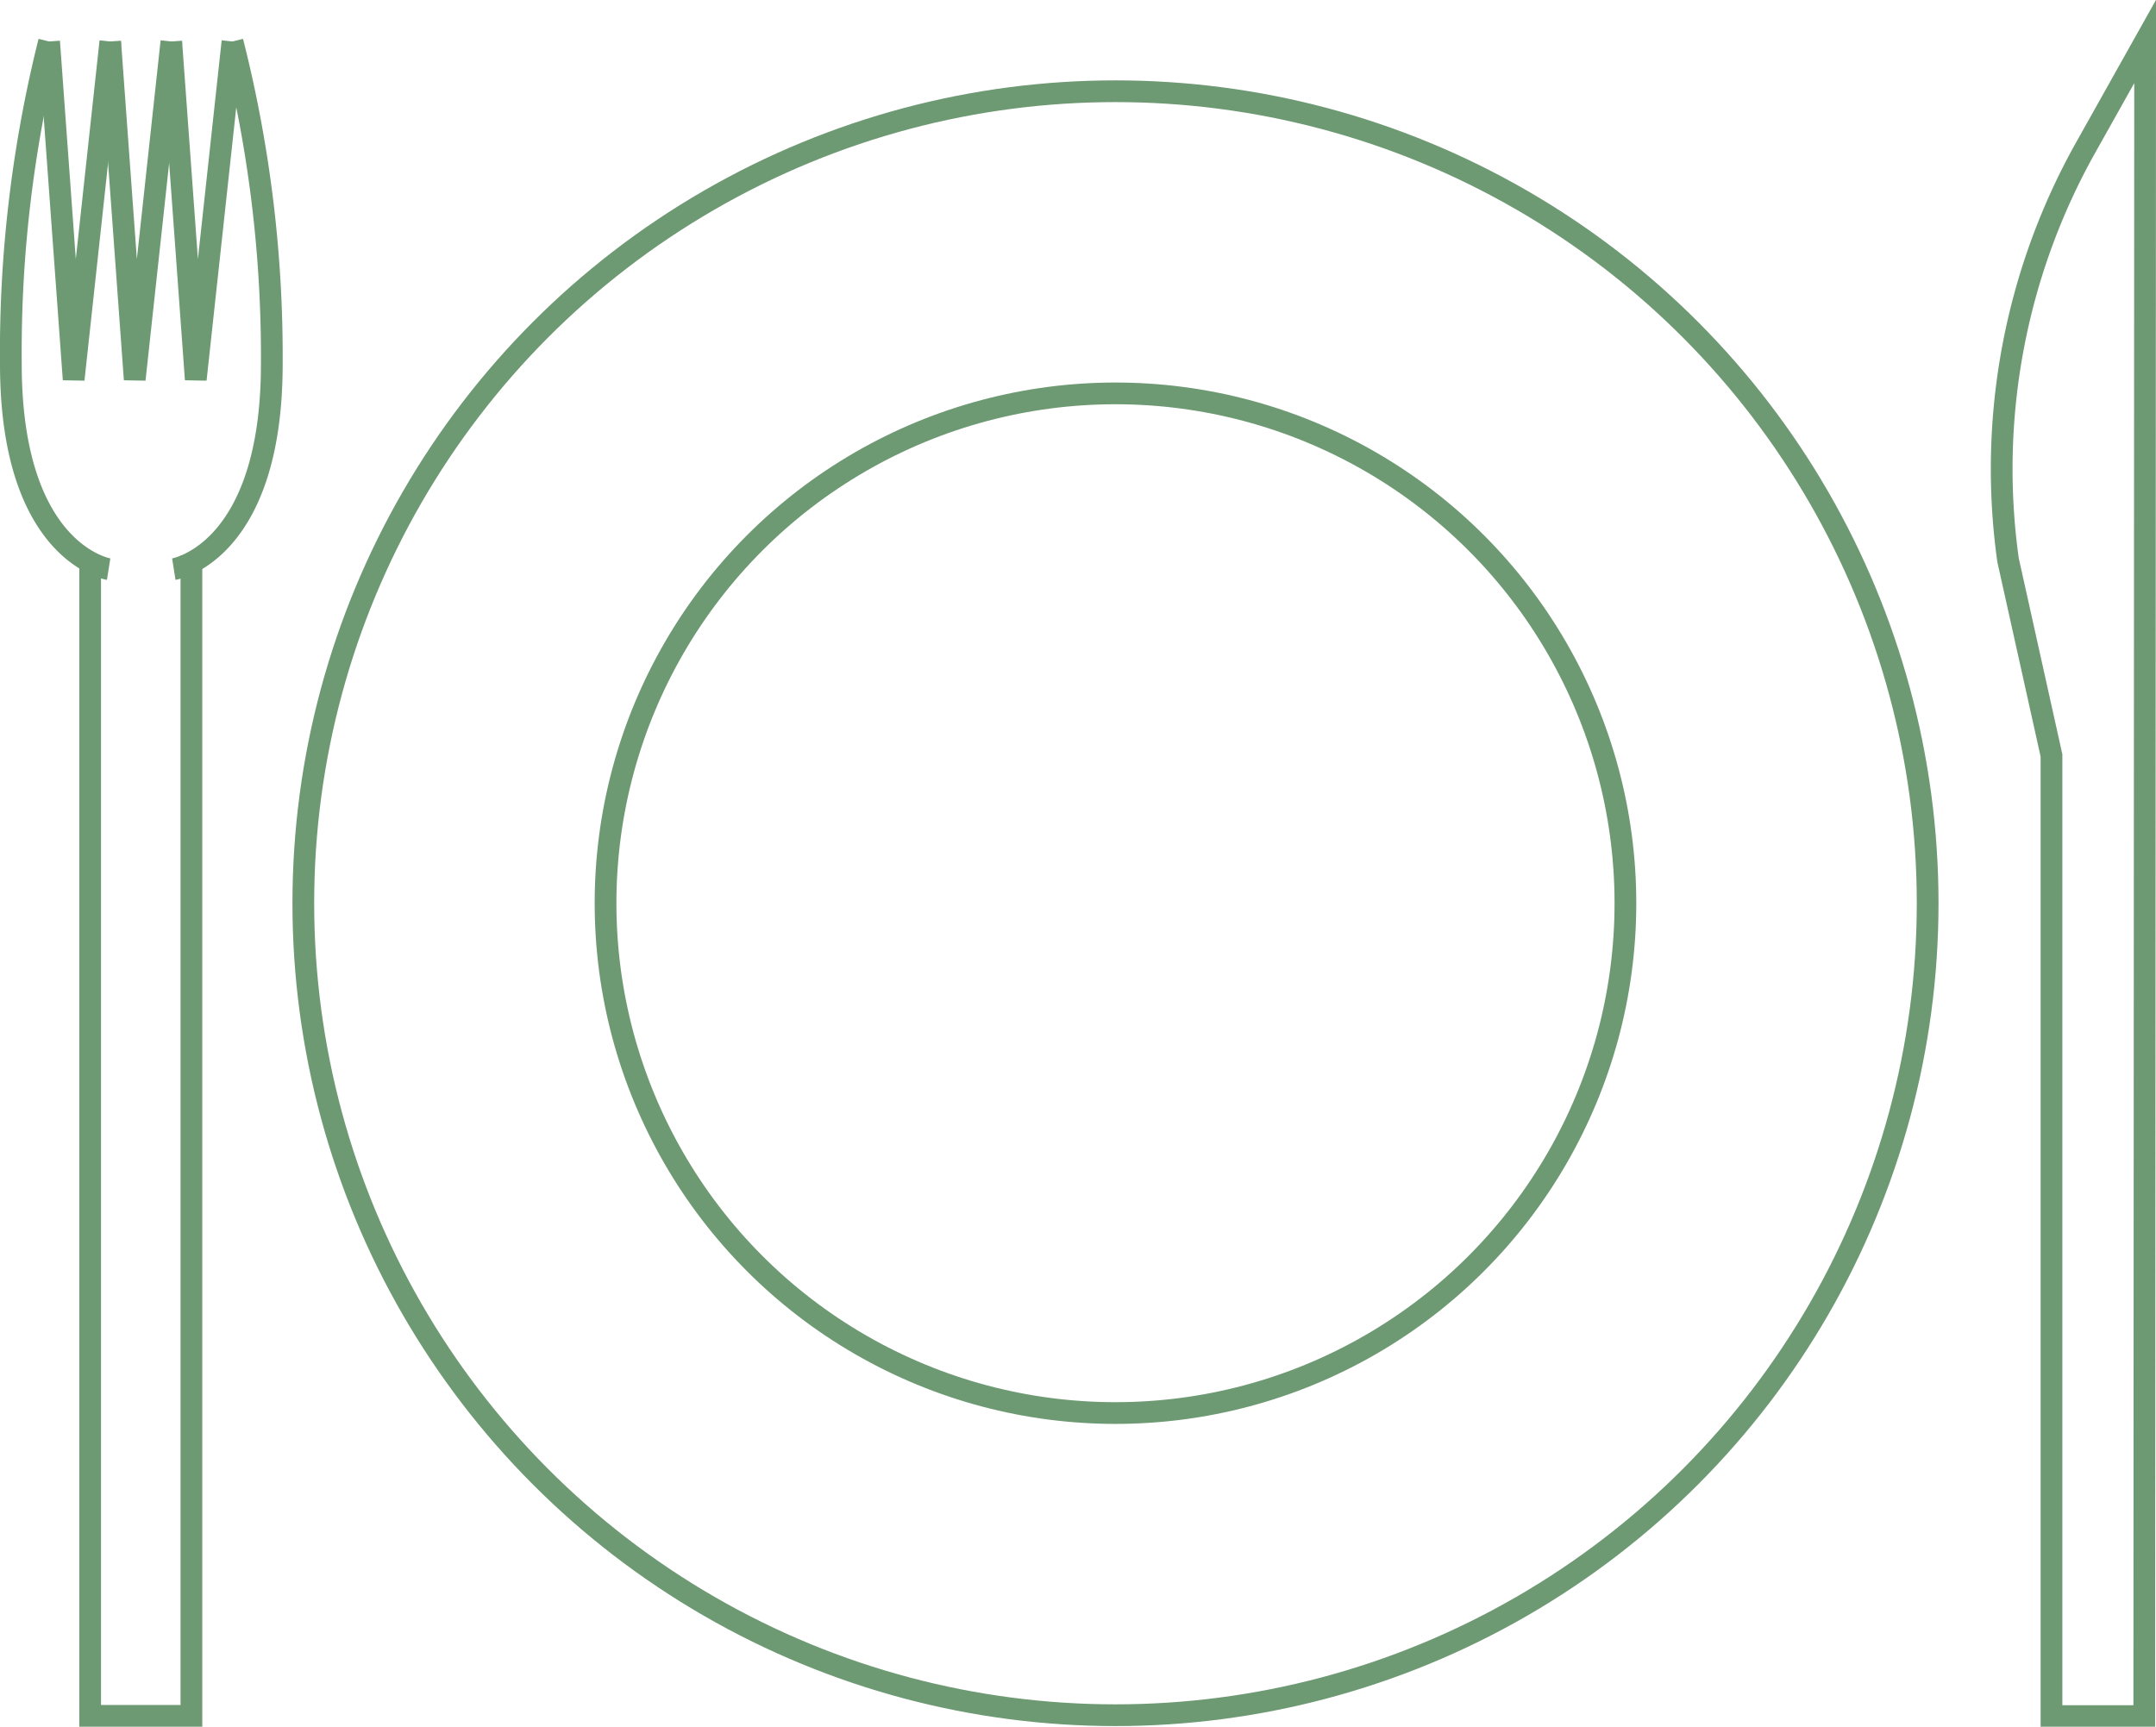 <svg xmlns="http://www.w3.org/2000/svg" viewBox="0 0 99.23 79.49"><defs><style>.cls-1{fill:none;stroke:#6d9973;stroke-miterlimit:10;}</style></defs><title>plate</title><g id="Слой_2" data-name="Слой 2"><g id="Слой_1-2" data-name="Слой 1"><circle class="cls-1" cx="51.34" cy="41.58" r="37.38"/><circle class="cls-1" cx="51.34" cy="41.58" r="23.47"/><polyline class="cls-1" points="8.81 25.57 8.81 78.99 4.15 78.99 4.15 25.57"/><path class="cls-1" d="M5,26.2S.5,25.49.5,16.75A58.88,58.88,0,0,1,2.26,1.91"/><path class="cls-1" d="M8,26.2s4.51-.71,4.51-9.45A58.88,58.88,0,0,0,10.7,1.91"/><polyline class="cls-1" points="5.08 1.91 3.39 17.47 2.26 1.91"/><polyline class="cls-1" points="7.89 1.91 6.2 17.47 5.07 1.91"/><polyline class="cls-1" points="10.7 1.91 9.01 17.47 7.88 1.91"/><path class="cls-1" d="M98.73,1.91,96,6.78a30.25,30.25,0,0,0-3.58,19l2,9V79h4.27Z"/></g></g></svg>